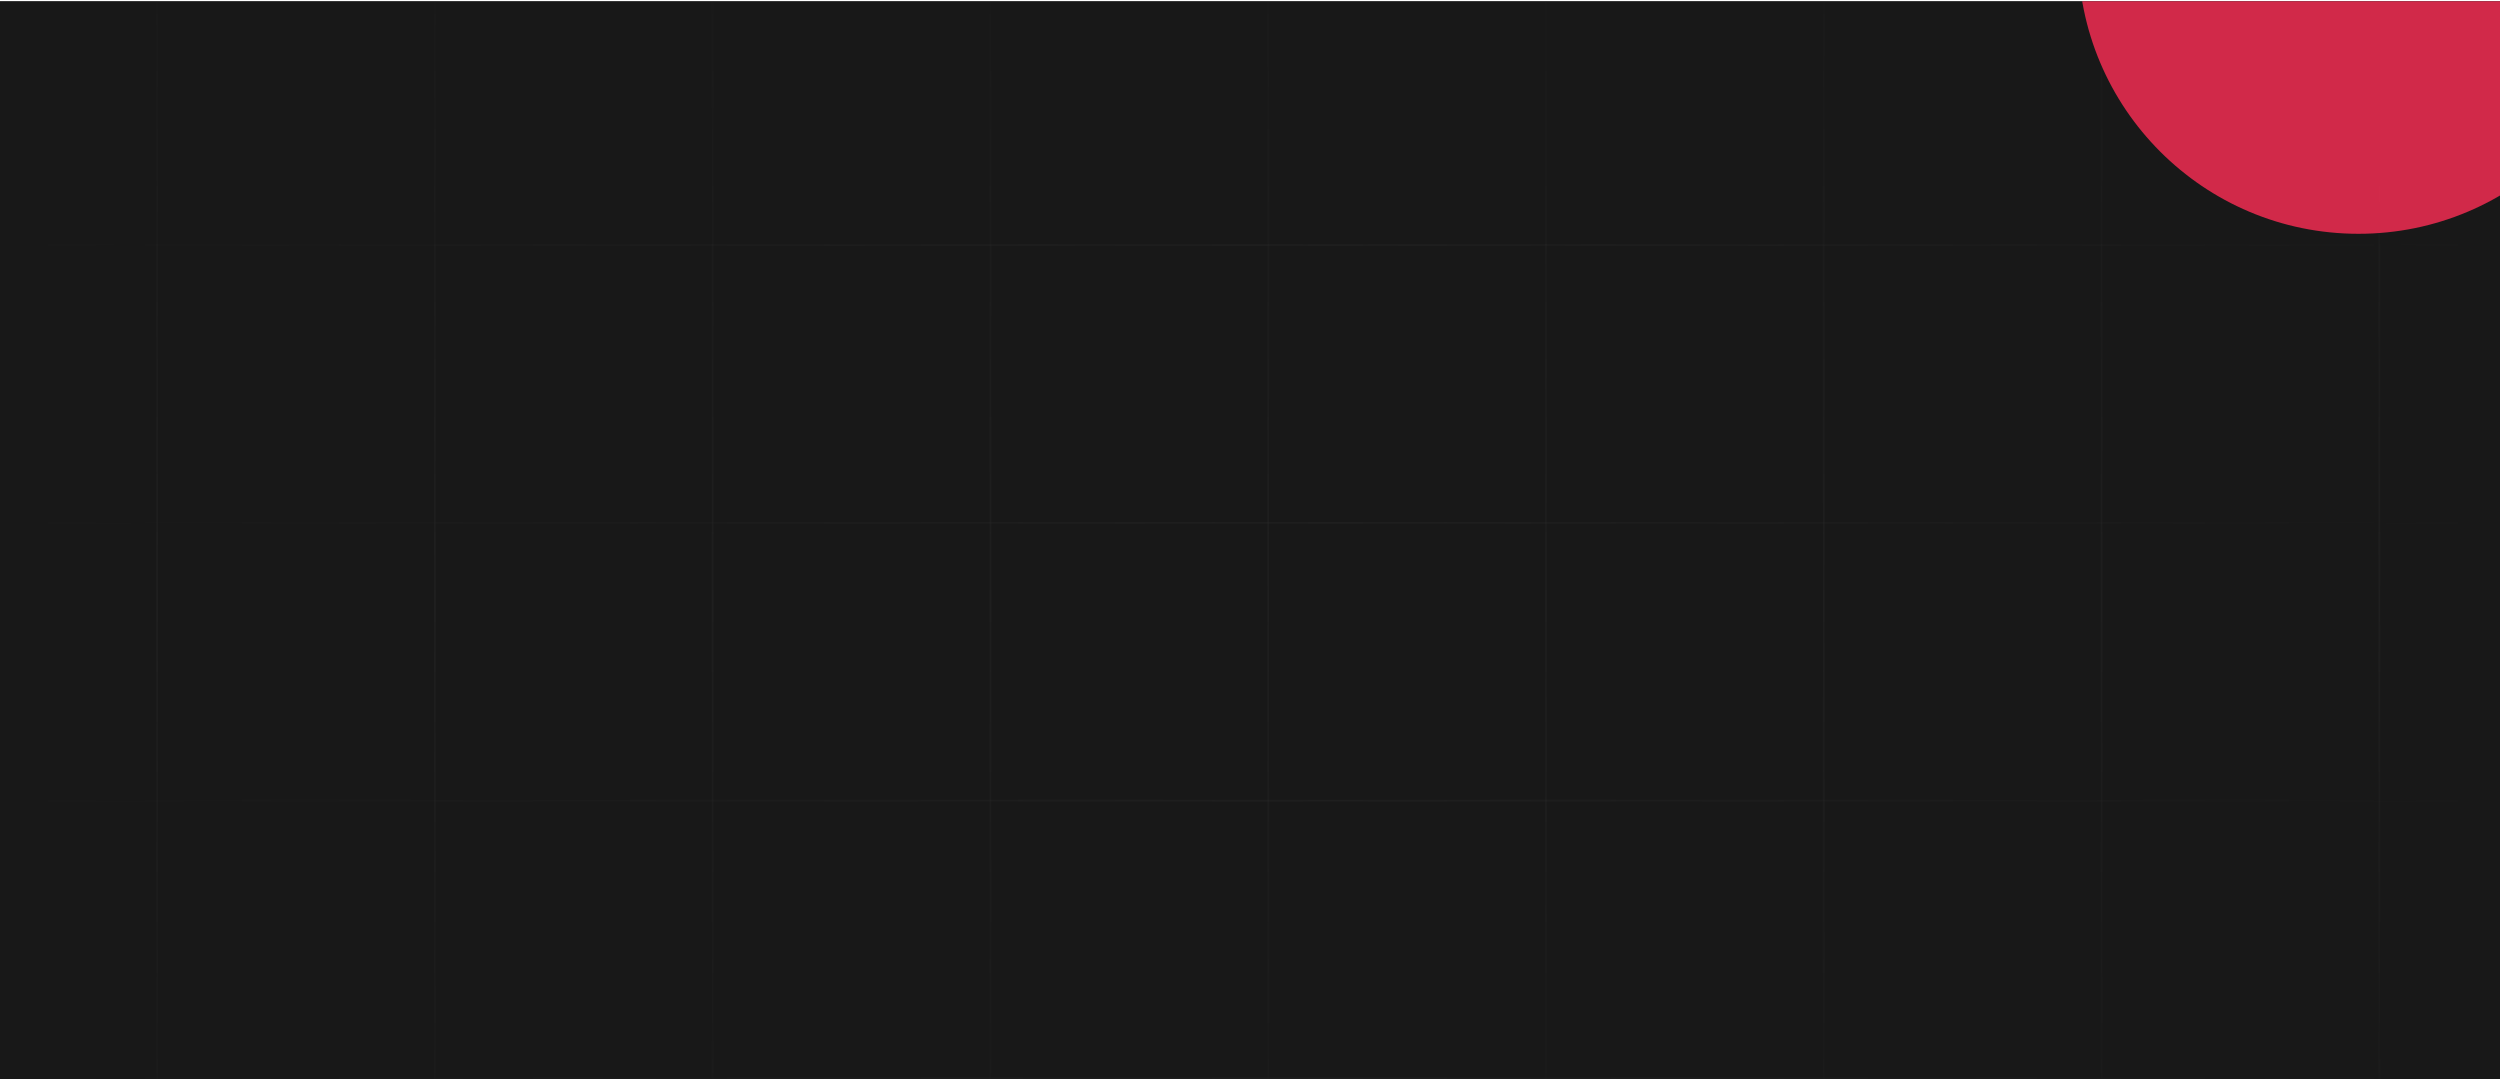 <svg width="1728" height="746" viewBox="0 0 1728 746" fill="none" xmlns="http://www.w3.org/2000/svg">
<g clip-path="url(#clip0_511_694)">
<rect width="1728" height="745.2" transform="translate(0 0.8)" fill="#181818"/>
<g clip-path="url(#clip1_511_694)">
<line opacity="0.6" y1="553.4" x2="1728" y2="553.401" stroke="url(#paint0_linear_511_694)" stroke-width="1.2"/>
<line opacity="0.6" y1="745.4" x2="1728" y2="745.401" stroke="url(#paint1_linear_511_694)" stroke-width="1.2"/>
<line opacity="0.6" x1="876.6" y1="-130" x2="876.6" y2="897.2" stroke="url(#paint2_linear_511_694)" stroke-width="1.2"/>
<line opacity="0.6" x1="1068.6" y1="-130" x2="1068.6" y2="897.2" stroke="url(#paint3_linear_511_694)" stroke-width="1.2"/>
<line opacity="0.6" x1="1260.6" y1="-130" x2="1260.6" y2="897.2" stroke="url(#paint4_linear_511_694)" stroke-width="1.2"/>
<line opacity="0.6" x1="1452.6" y1="-130" x2="1452.6" y2="897.2" stroke="url(#paint5_linear_511_694)" stroke-width="1.2"/>
<line opacity="0.6" x1="1644.6" y1="-130" x2="1644.6" y2="897.2" stroke="url(#paint6_linear_511_694)" stroke-width="1.2"/>
<g opacity="0.8" filter="url(#filter0_f_511_694)">
<circle cx="1630.2" cy="-32.2" r="193.8" fill="#FF2D55"/>
</g>
<line opacity="0.6" y1="169.4" x2="1728" y2="169.4" stroke="url(#paint7_linear_511_694)" stroke-width="1.2"/>
<line opacity="0.6" y1="361.4" x2="1728" y2="361.4" stroke="url(#paint8_linear_511_694)" stroke-width="1.2"/>
<line opacity="0.6" x1="108.6" y1="-130" x2="108.6" y2="897.2" stroke="url(#paint9_linear_511_694)" stroke-width="1.2"/>
<line opacity="0.6" x1="300.6" y1="-130" x2="300.6" y2="897.2" stroke="url(#paint10_linear_511_694)" stroke-width="1.2"/>
<line opacity="0.6" x1="492.6" y1="-130" x2="492.6" y2="897.2" stroke="url(#paint11_linear_511_694)" stroke-width="1.2"/>
<line opacity="0.6" x1="684.6" y1="-130" x2="684.6" y2="897.2" stroke="url(#paint12_linear_511_694)" stroke-width="1.2"/>
<line opacity="0.8" x1="1728.6" y1="-108.399" x2="1728.6" y2="875.601" stroke="#DCDCDC" stroke-width="1.2"/>
</g>
</g>
<defs>
<filter id="filter0_f_511_694" x="836.4" y="-826" width="1587.6" height="1587.6" filterUnits="userSpaceOnUse" color-interpolation-filters="sRGB">
<feFlood flood-opacity="0" result="BackgroundImageFix"/>
<feBlend mode="normal" in="SourceGraphic" in2="BackgroundImageFix" result="shape"/>
<feGaussianBlur stdDeviation="300" result="effect1_foregroundBlur_511_694"/>
</filter>
<linearGradient id="paint0_linear_511_694" x1="0" y1="554.5" x2="1728" y2="554.5" gradientUnits="userSpaceOnUse">
<stop stop-color="#2E2E2E" stop-opacity="0"/>
<stop offset="0.535" stop-color="#2E2E2E" stop-opacity="0.5"/>
<stop offset="1" stop-color="#2E2E2E" stop-opacity="0"/>
</linearGradient>
<linearGradient id="paint1_linear_511_694" x1="0" y1="746.5" x2="1728" y2="746.5" gradientUnits="userSpaceOnUse">
<stop stop-color="#2E2E2E" stop-opacity="0"/>
<stop offset="0.535" stop-color="#2E2E2E" stop-opacity="0.5"/>
<stop offset="1" stop-color="#2E2E2E" stop-opacity="0"/>
</linearGradient>
<linearGradient id="paint2_linear_511_694" x1="875.5" y1="-130" x2="875.5" y2="897.2" gradientUnits="userSpaceOnUse">
<stop stop-color="#2E2E2E" stop-opacity="0"/>
<stop offset="0.535" stop-color="#2E2E2E" stop-opacity="0.5"/>
<stop offset="1" stop-color="#2E2E2E" stop-opacity="0"/>
</linearGradient>
<linearGradient id="paint3_linear_511_694" x1="1067.5" y1="-130" x2="1067.5" y2="897.2" gradientUnits="userSpaceOnUse">
<stop stop-color="#2E2E2E" stop-opacity="0"/>
<stop offset="0.535" stop-color="#2E2E2E" stop-opacity="0.5"/>
<stop offset="1" stop-color="#2E2E2E" stop-opacity="0"/>
</linearGradient>
<linearGradient id="paint4_linear_511_694" x1="1259.5" y1="-130" x2="1259.5" y2="897.2" gradientUnits="userSpaceOnUse">
<stop stop-color="#2E2E2E" stop-opacity="0"/>
<stop offset="0.535" stop-color="#2E2E2E" stop-opacity="0.5"/>
<stop offset="1" stop-color="#2E2E2E" stop-opacity="0"/>
</linearGradient>
<linearGradient id="paint5_linear_511_694" x1="1451.5" y1="-130" x2="1451.5" y2="897.2" gradientUnits="userSpaceOnUse">
<stop stop-color="#2E2E2E" stop-opacity="0"/>
<stop offset="0.535" stop-color="#2E2E2E" stop-opacity="0.5"/>
<stop offset="1" stop-color="#2E2E2E" stop-opacity="0"/>
</linearGradient>
<linearGradient id="paint6_linear_511_694" x1="1643.5" y1="-130" x2="1643.5" y2="897.2" gradientUnits="userSpaceOnUse">
<stop stop-color="#2E2E2E" stop-opacity="0"/>
<stop offset="0.535" stop-color="#2E2E2E" stop-opacity="0.5"/>
<stop offset="1" stop-color="#2E2E2E" stop-opacity="0"/>
</linearGradient>
<linearGradient id="paint7_linear_511_694" x1="0" y1="170.5" x2="1728" y2="170.5" gradientUnits="userSpaceOnUse">
<stop stop-color="#2E2E2E" stop-opacity="0"/>
<stop offset="0.535" stop-color="#2E2E2E" stop-opacity="0.5"/>
<stop offset="1" stop-color="#2E2E2E" stop-opacity="0"/>
</linearGradient>
<linearGradient id="paint8_linear_511_694" x1="0" y1="362.5" x2="1728" y2="362.5" gradientUnits="userSpaceOnUse">
<stop stop-color="#2E2E2E" stop-opacity="0"/>
<stop offset="0.535" stop-color="#2E2E2E" stop-opacity="0.5"/>
<stop offset="1" stop-color="#2E2E2E" stop-opacity="0"/>
</linearGradient>
<linearGradient id="paint9_linear_511_694" x1="107.5" y1="-130" x2="107.5" y2="897.2" gradientUnits="userSpaceOnUse">
<stop stop-color="#2E2E2E" stop-opacity="0"/>
<stop offset="0.535" stop-color="#2E2E2E" stop-opacity="0.5"/>
<stop offset="1" stop-color="#2E2E2E" stop-opacity="0"/>
</linearGradient>
<linearGradient id="paint10_linear_511_694" x1="299.5" y1="-130" x2="299.5" y2="897.2" gradientUnits="userSpaceOnUse">
<stop stop-color="#2E2E2E" stop-opacity="0"/>
<stop offset="0.535" stop-color="#2E2E2E" stop-opacity="0.5"/>
<stop offset="1" stop-color="#2E2E2E" stop-opacity="0"/>
</linearGradient>
<linearGradient id="paint11_linear_511_694" x1="491.5" y1="-130" x2="491.5" y2="897.2" gradientUnits="userSpaceOnUse">
<stop stop-color="#2E2E2E" stop-opacity="0"/>
<stop offset="0.535" stop-color="#2E2E2E" stop-opacity="0.5"/>
<stop offset="1" stop-color="#2E2E2E" stop-opacity="0"/>
</linearGradient>
<linearGradient id="paint12_linear_511_694" x1="683.5" y1="-130" x2="683.5" y2="897.2" gradientUnits="userSpaceOnUse">
<stop stop-color="#2E2E2E" stop-opacity="0"/>
<stop offset="0.535" stop-color="#2E2E2E" stop-opacity="0.5"/>
<stop offset="1" stop-color="#2E2E2E" stop-opacity="0"/>
</linearGradient>
<clipPath id="clip0_511_694">
<rect width="1728" height="745.2" fill="white" transform="translate(0 0.8)"/>
</clipPath>
<clipPath id="clip1_511_694">
<rect width="1728" height="745.2" fill="white" transform="translate(0 0.8)"/>
</clipPath>
</defs>
</svg>
